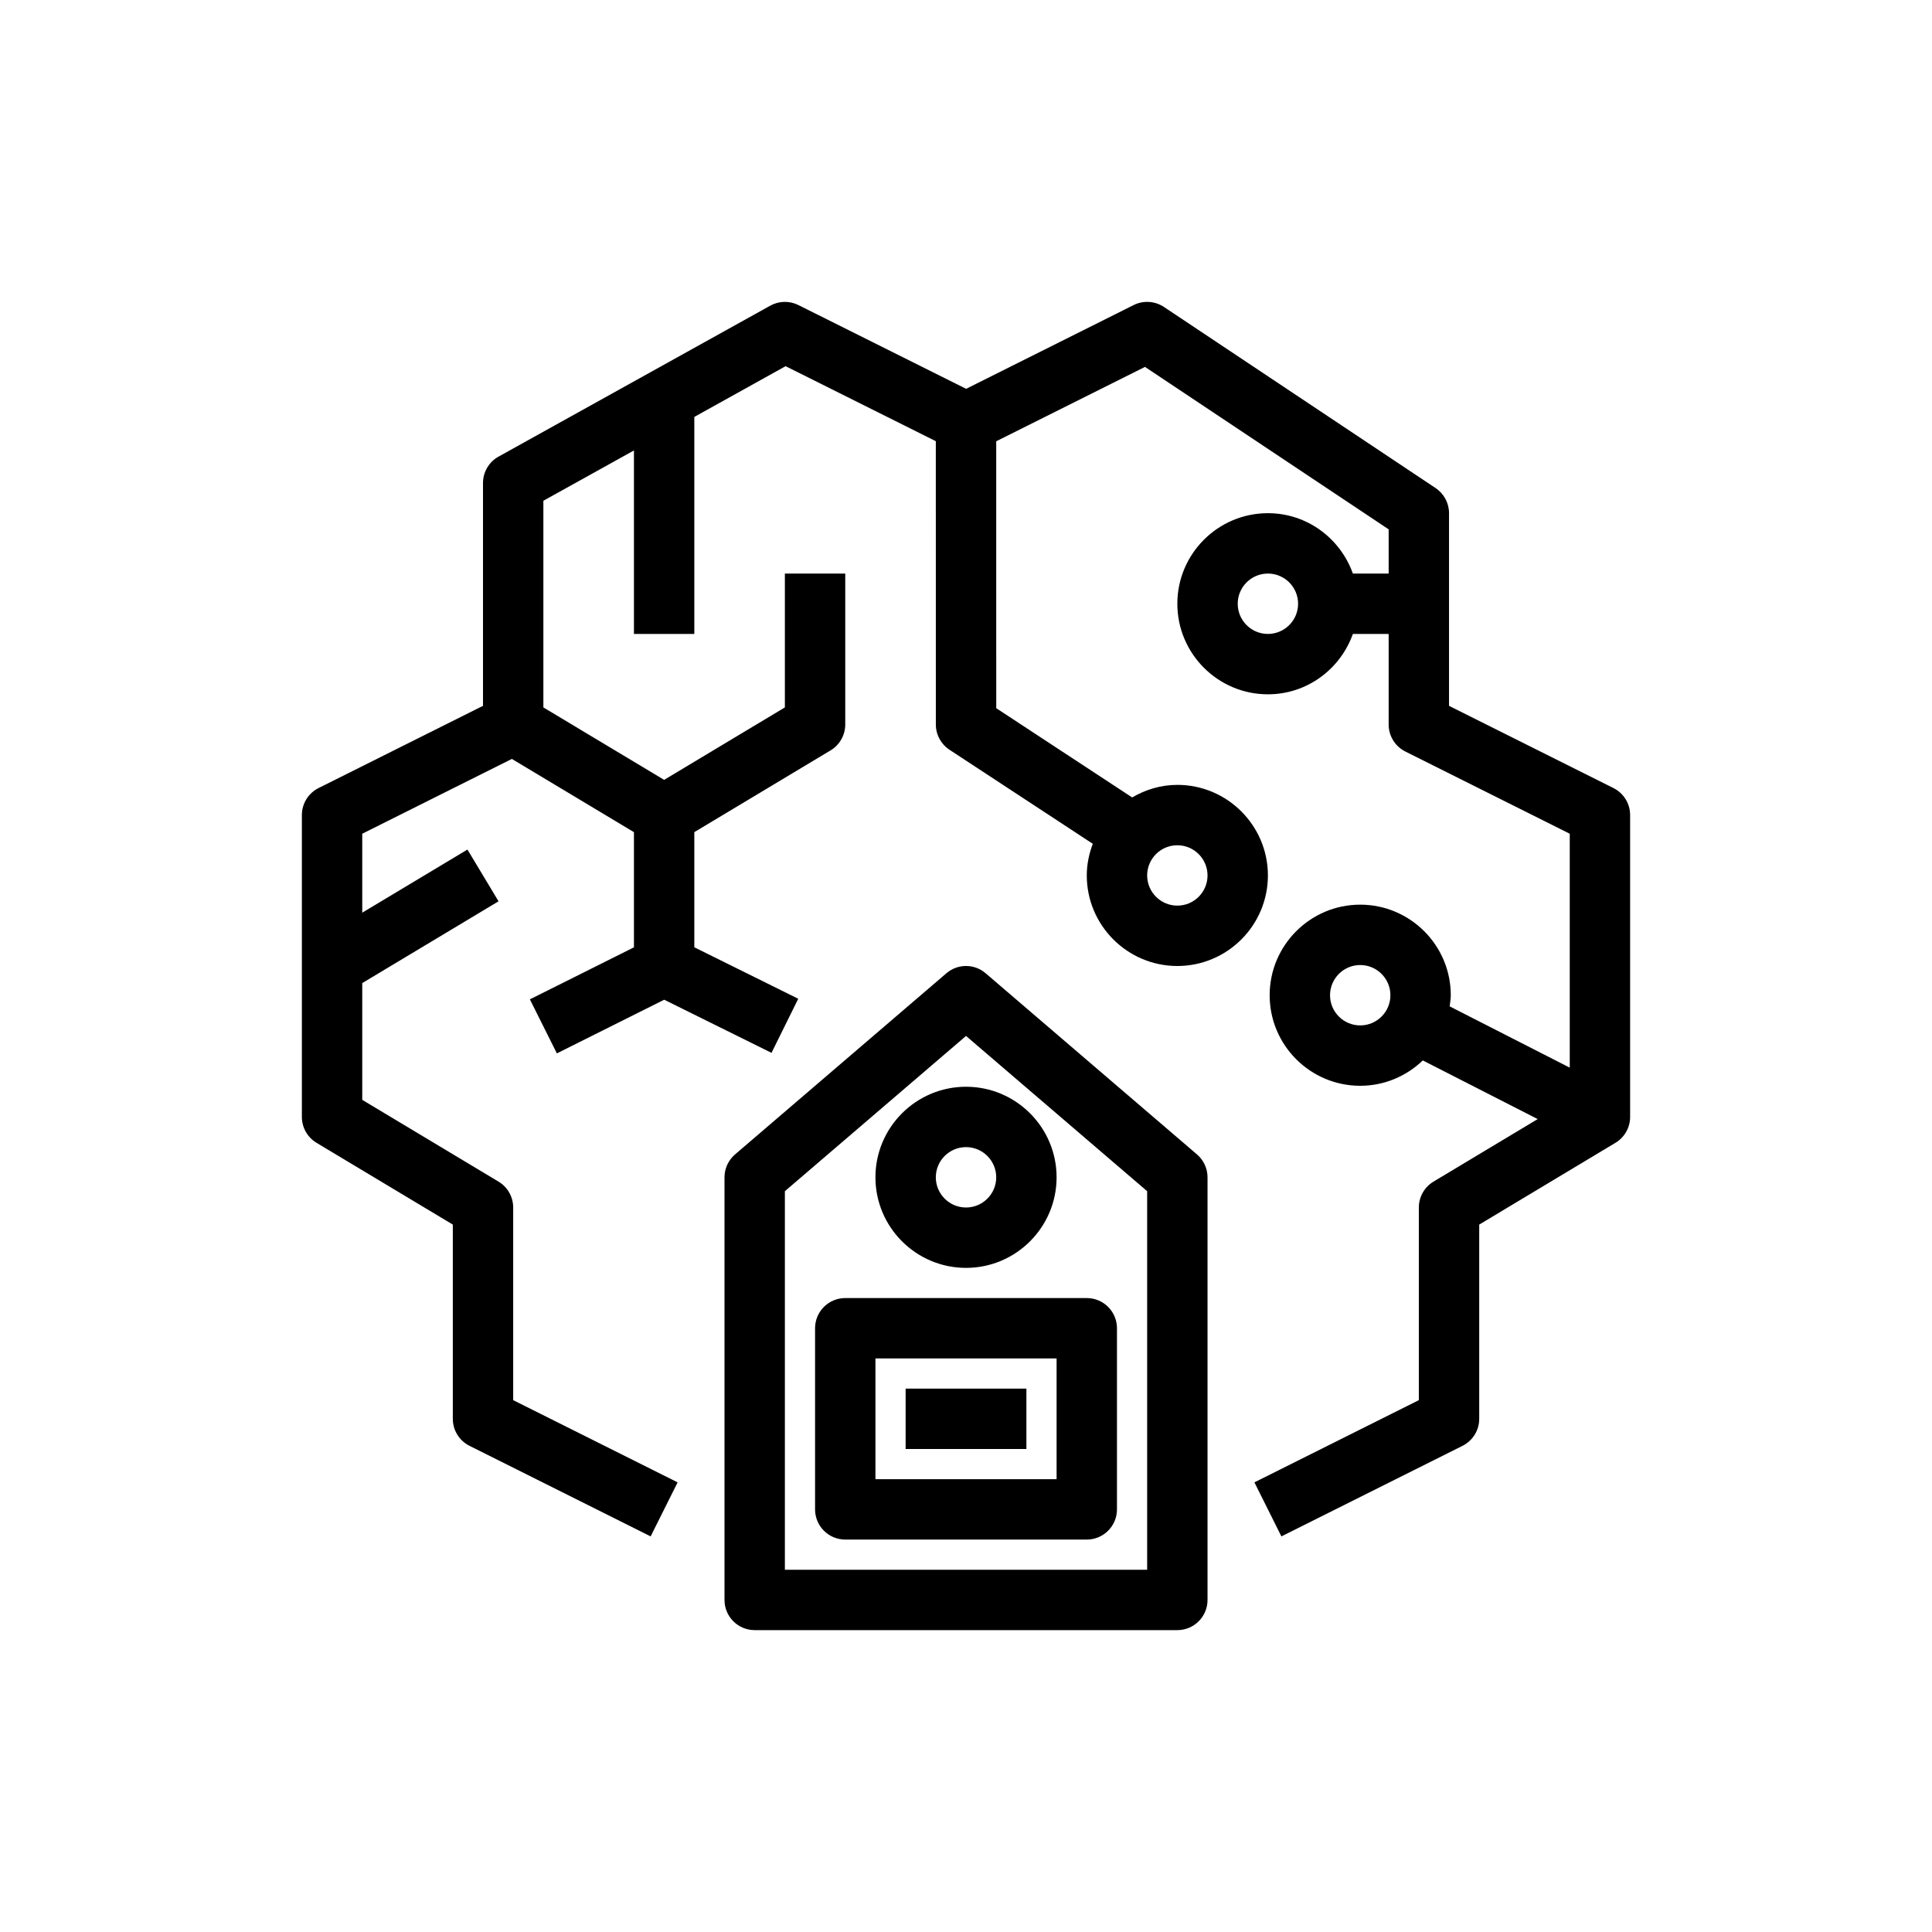 <?xml version="1.0" encoding="UTF-8"?>
<svg xmlns="http://www.w3.org/2000/svg" xmlns:xlink="http://www.w3.org/1999/xlink" width="64px" height="64px" viewBox="0 0 64 64" version="1.1">
  <!-- Generator: Sketch 64 (93537) - https://sketch.com -->
  <title>Icon-Architecture/48/Arch_AWS-SageMaker-Ground-Truth_48</title>
  <desc>Created with Sketch.</desc>
  <defs/>
  <g id="Icon-Architecture/48/Arch_AWS-SageMaker-Ground-Truth_48" stroke="none" stroke-width="1" fill="none" fill-rule="evenodd">
    <path d="M33.001,39 C33.001,39.551 32.553,40 32.001,40 C31.448,40 31,39.551 31,39 C31,38.449 31.448,38 32.001,38 C32.553,38 33.001,38.449 33.001,39 L33.001,39 Z M29,39 C29,40.654 30.346,42 32.001,42 C33.655,42 35.001,40.654 35.001,39 C35.001,37.346 33.655,36 32.001,36 C30.346,36 29,37.346 29,39 L29,39 Z M30,48 L34.001,48 L34.001,46 L30,46 L30,48 Z M29,49 L35.001,49 L35.001,45 L29,45 L29,49 Z M27,44 L27,50 C27,50.552 27.447,51 28,51 L36.001,51 C36.554,51 37.001,50.552 37.001,50 L37.001,44 C37.001,43.448 36.554,43 36.001,43 L28,43 C27.447,43 27,43.448 27,44 L27,44 Z M38.001,52 L26,52 L26,39.46 L32.001,34.317 L38.001,39.46 L38.001,52 Z M32.651,32.241 C32.278,31.919 31.723,31.919 31.35,32.241 L24.35,38.241 C24.128,38.431 24,38.708 24,39 L24,53 C24,53.552 24.447,54 25,54 L39.001,54 C39.554,54 40.001,53.552 40.001,53 L40.001,39 C40.001,38.708 39.873,38.431 39.651,38.241 L32.651,32.241 Z M45.059,33.968 C44.507,33.968 44.059,33.52 44.059,32.968 C44.059,32.417 44.507,31.968 45.059,31.968 C45.61,31.968 46.059,32.417 46.059,32.968 C46.059,33.52 45.61,33.968 45.059,33.968 L45.059,33.968 Z M42.001,21 C41.449,21 41.001,20.551 41.001,20 C41.001,19.449 41.449,19 42.001,19 C42.553,19 43.001,19.449 43.001,20 C43.001,20.551 42.553,21 42.001,21 L42.001,21 Z M39.001,28 C39.553,28 40.001,28.449 40.001,29 C40.001,29.551 39.553,30 39.001,30 C38.449,30 38.001,29.551 38.001,29 C38.001,28.449 38.449,28 39.001,28 L39.001,28 Z M53.447,26.105 L48.001,23.382 L48.001,17 C48.001,16.666 47.834,16.354 47.556,16.168 L38.556,10.168 C38.258,9.97 37.876,9.945 37.554,10.105 L32.004,12.88 L26.447,10.105 C26.15,9.958 25.803,9.966 25.515,10.126 L16.515,15.126 C16.197,15.302 16,15.637 16,16 L16,23.382 L10.553,26.105 C10.214,26.275 10,26.621 10,27 L10,37 C10,37.351 10.185,37.677 10.485,37.857 L15,40.566 L15,47 C15,47.379 15.214,47.725 15.553,47.895 L21.553,50.895 L22.447,49.105 L17,46.382 L17,40 C17,39.649 16.815,39.323 16.515,39.143 L12,36.434 L12,32.566 L16.515,29.857 L15.485,28.143 L12,30.234 L12,27.618 L16.956,25.14 L21,27.566 L21,31.382 L17.553,33.105 L18.447,34.895 L22.003,33.117 L25.557,34.877 L26.443,33.085 L23,31.38 L23,27.566 L27.515,24.857 C27.815,24.677 28,24.351 28,24 L28,19 L26,19 L26,23.434 L22,25.834 L18,23.434 L18,16.588 L21,14.922 L21,21 L23,21 L23,13.811 L26.024,12.13 L31,14.615 L31.001,24 C31.001,24.337 31.171,24.651 31.452,24.836 L36.2,27.952 C36.077,28.28 36.001,28.63 36.001,29 C36.001,30.654 37.347,32 39.001,32 C40.655,32 42.001,30.654 42.001,29 C42.001,27.346 40.655,26 39.001,26 C38.453,26 37.946,26.158 37.504,26.416 L33.002,23.46 L33.001,14.618 L37.929,12.154 L46.001,17.535 L46.001,19 L44.816,19 C44.402,17.838 43.303,17 42.001,17 C40.347,17 39.001,18.346 39.001,20 C39.001,21.654 40.347,23 42.001,23 C43.303,23 44.402,22.162 44.816,21 L46.001,21 L46.001,24 C46.001,24.379 46.215,24.725 46.554,24.895 L52,27.618 L52,35.367 L48.022,33.337 C48.036,33.215 48.059,33.095 48.059,32.968 C48.059,31.314 46.713,29.968 45.059,29.968 C43.404,29.968 42.059,31.314 42.059,32.968 C42.059,34.623 43.404,35.968 45.059,35.968 C45.863,35.968 46.592,35.646 47.132,35.128 L50.938,37.071 L47.486,39.143 C47.186,39.323 47.001,39.649 47.001,40 L47.001,46.382 L41.554,49.105 L42.448,50.895 L48.448,47.895 C48.787,47.725 49.001,47.379 49.001,47 L49.001,40.566 L53.515,37.857 C53.815,37.677 54,37.351 54,37 L54,27 C54,26.621 53.786,26.275 53.447,26.105 L53.447,26.105 Z" id="AWS-SageMaker-Ground-Truth_Icon_48_Squid" fill="#000000"/>
  </g>
</svg>

